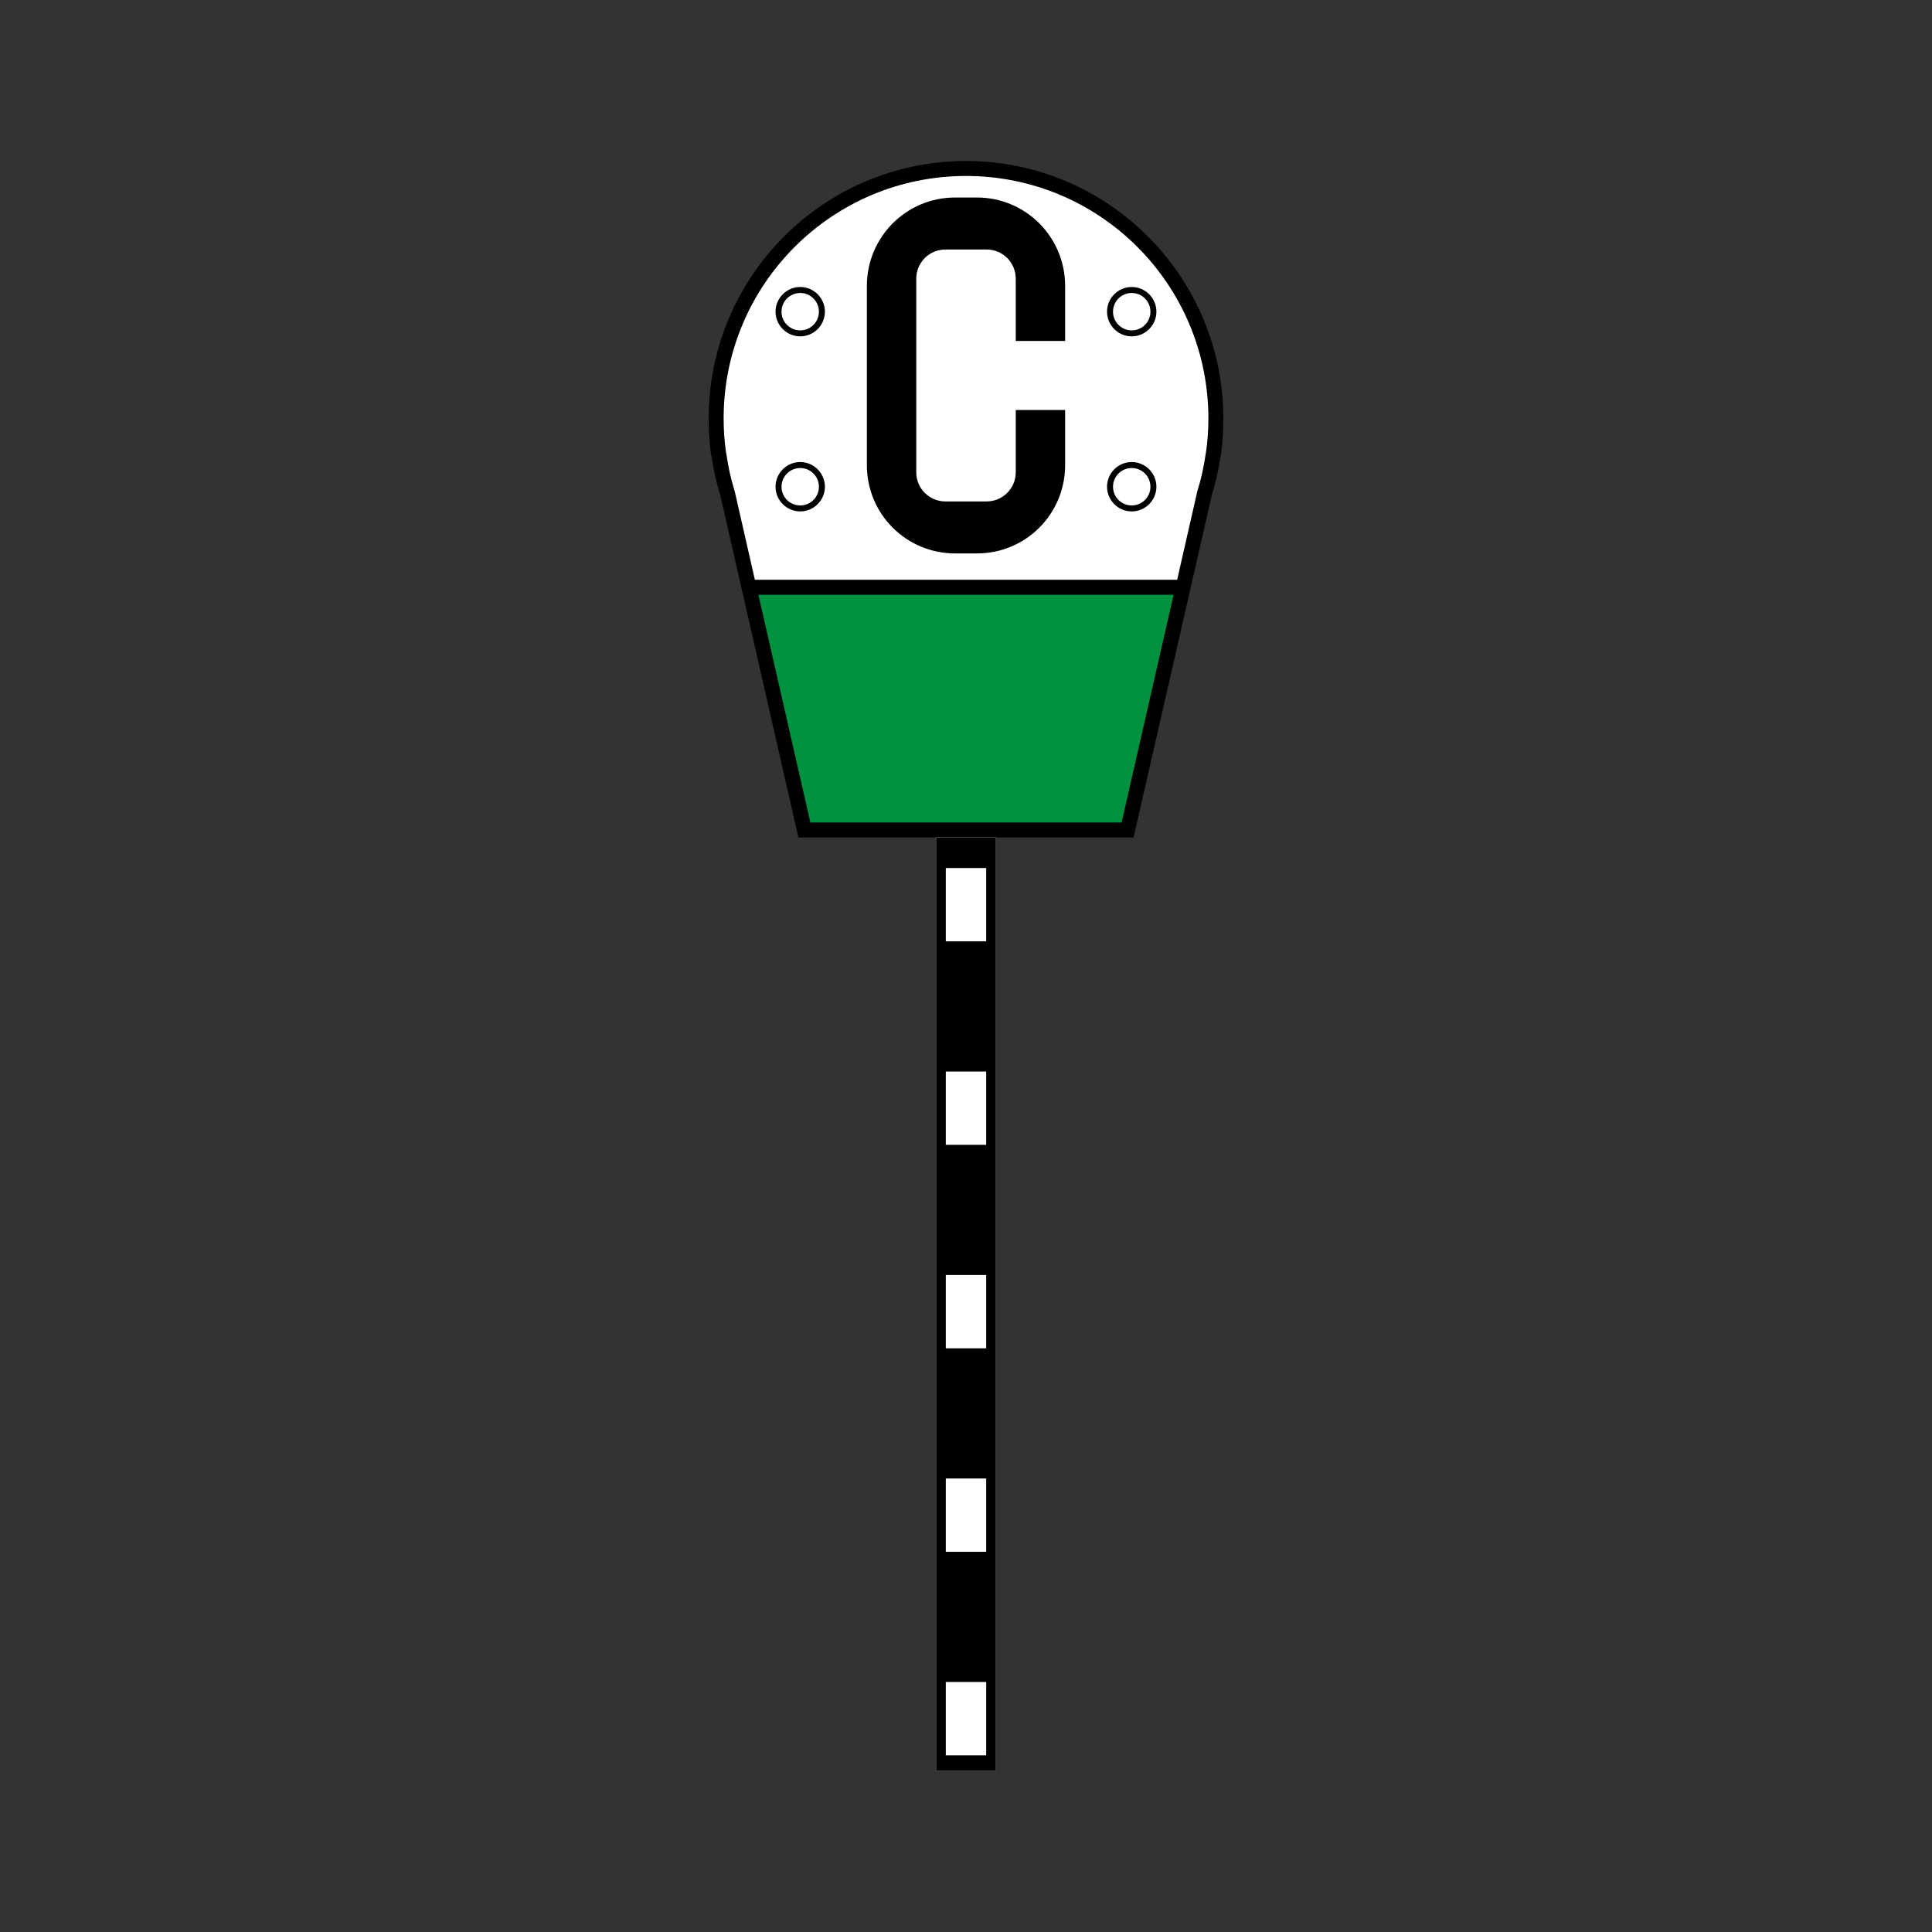 <svg:svg xmlns:dc="http://purl.org/dc/elements/1.1/" xmlns:ns1="http://sodipodi.sourceforge.net/DTD/sodipodi-0.dtd" xmlns:ns2="http://www.inkscape.org/namespaces/inkscape" xmlns:ns4="http://creativecommons.org/ns#" xmlns:rdf="http://www.w3.org/1999/02/22-rdf-syntax-ns#" xmlns:svg="http://www.w3.org/2000/svg" height="1614.063" id="svg2" version="1.1" viewBox="-592.022 -134.398 1614.063 1614.063" width="1614.063" ns1:docname="GD-07.svg" ns2:version="0.47 r22583">
  <svg:rect x="-592.022" y="-134.398" width="1614.063" height="1614.063" fill="#333333" stroke="none"/>
  <ns1:namedview bordercolor="#666666" borderopacity="1.0" id="base" pagecolor="#ffffff" showgrid="false" showguides="false" ns2:current-layer="layer1" ns2:cx="-673.16104" ns2:cy="-487.73699" ns2:document-units="px" ns2:guide-bbox="true" ns2:object-paths="true" ns2:pageopacity="0.0" ns2:pageshadow="2" ns2:snap-global="false" ns2:snap-object-midpoints="true" ns2:window-height="904" ns2:window-maximized="1" ns2:window-width="1280" ns2:window-x="-4" ns2:window-y="-4" ns2:zoom="0.088388348">
    <ns1:guide id="guide4249" orientation="1,0" position="-240.538,1856.978" />
    <ns1:guide id="guide4251" orientation="0,1" position="-240.538,1873.268" />
    <ns1:guide id="guide3039" orientation="0,1" position="-119.716,1772.483" />
    <ns1:guide id="guide3819" orientation="1,0" position="-62.685,1726.408" />
    <ns1:guide id="guide3983" orientation="0,1" position="866.435,2177.651" />
    <ns1:guide id="guide4460" orientation="1,0" position="1008.166,2403.804" />
    <ns1:guide id="guide4462" orientation="0,1" position="1459.521,2451.479" />
    <ns1:guide id="guide4464" orientation="1,0" position="986.346,2403.804" />
    <ns2:grid empspacing="5" enabled="true" id="grid3130" snapvisiblegridlinesonly="true" type="xygrid" visible="true" />
  </ns1:namedview>
  <svg:g id="layer1" transform="translate(-223.22 480.06)" ns2:groupmode="layer" ns2:label="Layer 1">
    <svg:g id="g3976" transform="matrix(5 0 0 5 -757.87 -3425.4)">
      <svg:g id="g3152" transform="translate(155.47 1509.5)">
        <svg:path d="m83.75-920.41c-23.741 0-43 19.292-43 43.031 0 2.066 0.123 4.097 0.406 6.094l0.031 0.094 0.031 0.125 0.031 0.094c0.325 2.176 0.796 4.312 1.438 6.375-0.007-0.022 0.003 0.038 0 0.031-0.009-0.023-0.012-0.044 0.031 0.094l12.812 56.125 0.219 0.969h1 54 1l0.219-0.969 12.844-56.188v-0.031-0.031l0.031-0.062c0.654-2.115 1.147-4.3 1.469-6.531-0.062 0.397-0.036 0.382 0.031-0.094 0.284-1.997 0.406-4.028 0.406-6.094 0-23.739-19.259-43.031-43-43.031l0 0z" id="path3154" style="block-progression:tb;text-indent:0;color:#000000;text-transform:none;fill:#000000" ns1:nodetypes="csccccssccccccccccccsscc" />
        <svg:path d="m49.062-847.94h69.375l-8.688 38.062h-52l-8.688-38.062z" id="path3156" style="block-progression:tb;text-indent:0;color:#000000;text-transform:none;fill:#009241" ns1:nodetypes="ccccc" />
        <svg:path d="m83.75-917.91c22.388 0 40.5 18.142 40.5 40.531 0 1.957-0.14 3.845-0.406 5.719 0.058-0.412 0.041-0.367-0.031 0.094-0.308 2.131-0.752 4.217-1.375 6.219l-0.031 0.031v0.031l-0.031 0.125v0.031l-3.344 14.688h-70.562l-3.344-14.688v-0.031l-0.031-0.062c0.031 0.098 0.024 0.053-0.031-0.125-0.623-2.002-1.067-4.088-1.375-6.219l-0.031-0.094c-0.266-1.874-0.406-3.762-0.406-5.719 0-22.389 18.112-40.531 40.5-40.531z" id="path3158" style="block-progression:tb;text-indent:0;color:#000000;text-transform:none;fill:#ffffff" ns1:nodetypes="csscccccccccccsccsc" />
        <svg:path d="m81.938-914.31c-8.175 0-14.75 6.607-14.75 14.781v29.938c0 8.175 6.575 14.75 14.75 14.75h3.625c8.175 0 14.75-6.575 14.75-14.75v-9.219h-8.25v10.406c0 2.701-2.174 4.875-4.875 4.875h-6.875c-2.701 0-4.875-2.174-4.875-4.875v-32.344c0-2.701 2.174-4.875 4.875-4.875h6.875c2.701 0 4.875 2.174 4.875 4.875v10.406h8.25v-9.188c0-8.175-6.575-14.781-14.75-14.781h-3.625z" id="path3160" style="fill:#000000" />
      </svg:g>
      <svg:g id="g3162" transform="translate(-748.28 1953.7)">
        <svg:path d="m982.5-1251.6v156h10v-156h-10z" id="path3164" style="fill:#ffffff" ns1:nodetypes="ccccc" />
        <svg:path d="m982.5-1251.6v156h10v-156h-10zm1.625 5.125h6.75v12.25h-6.75v-12.25zm0 34h6.75v12.25h-6.75v-12.25zm0 34h6.75v12.25h-6.75v-12.25zm0 34h6.75v12.25h-6.75v-12.25zm0 34h6.75v12.25h-6.75v-12.25z" id="path3166" style="fill:#000000" />
      </svg:g>
      <svg:path d="m266.91 610.14c-2.269 0-4.125 1.856-4.125 4.125s1.856 4.125 4.125 4.125 4.125-1.856 4.125-4.125-1.856-4.125-4.125-4.125zm0 1c1.728 0 3.125 1.397 3.125 3.125s-1.397 3.125-3.125 3.125-3.125-1.397-3.125-3.125 1.397-3.125 3.125-3.125zm0 28.25c-2.269 0-4.125 1.856-4.125 4.125s1.856 4.125 4.125 4.125 4.125-1.856 4.125-4.125-1.856-4.125-4.125-4.125zm0 1c1.728 0 3.125 1.397 3.125 3.125s-1.397 3.125-3.125 3.125-3.125-1.397-3.125-3.125 1.397-3.125 3.125-3.125z" id="path3168" style="block-progression:tb;text-indent:0;color:#000000;text-transform:none;fill:#000000" ns2:transform-center-x="-27.6985" ns2:transform-center-y="3.587135" />
      <svg:path d="m211.52 610.14c2.269 0 4.125 1.856 4.125 4.125s-1.856 4.125-4.125 4.125-4.125-1.856-4.125-4.125 1.856-4.125 4.125-4.125zm0 1c-1.728 0-3.125 1.397-3.125 3.125s1.397 3.125 3.125 3.125 3.125-1.397 3.125-3.125-1.397-3.125-3.125-3.125zm0 28.25c2.269 0 4.125 1.856 4.125 4.125s-1.856 4.125-4.125 4.125-4.125-1.856-4.125-4.125 1.856-4.125 4.125-4.125zm0 1c-1.728 0-3.125 1.397-3.125 3.125s1.397 3.125 3.125 3.125 3.125-1.397 3.125-3.125-1.397-3.125-3.125-3.125z" id="path3950" style="block-progression:tb;text-indent:0;color:#000000;text-transform:none;fill:#000000" ns2:transform-center-x="27.6985" ns2:transform-center-y="3.587135" />
    </svg:g>
  </svg:g>
</svg:svg>